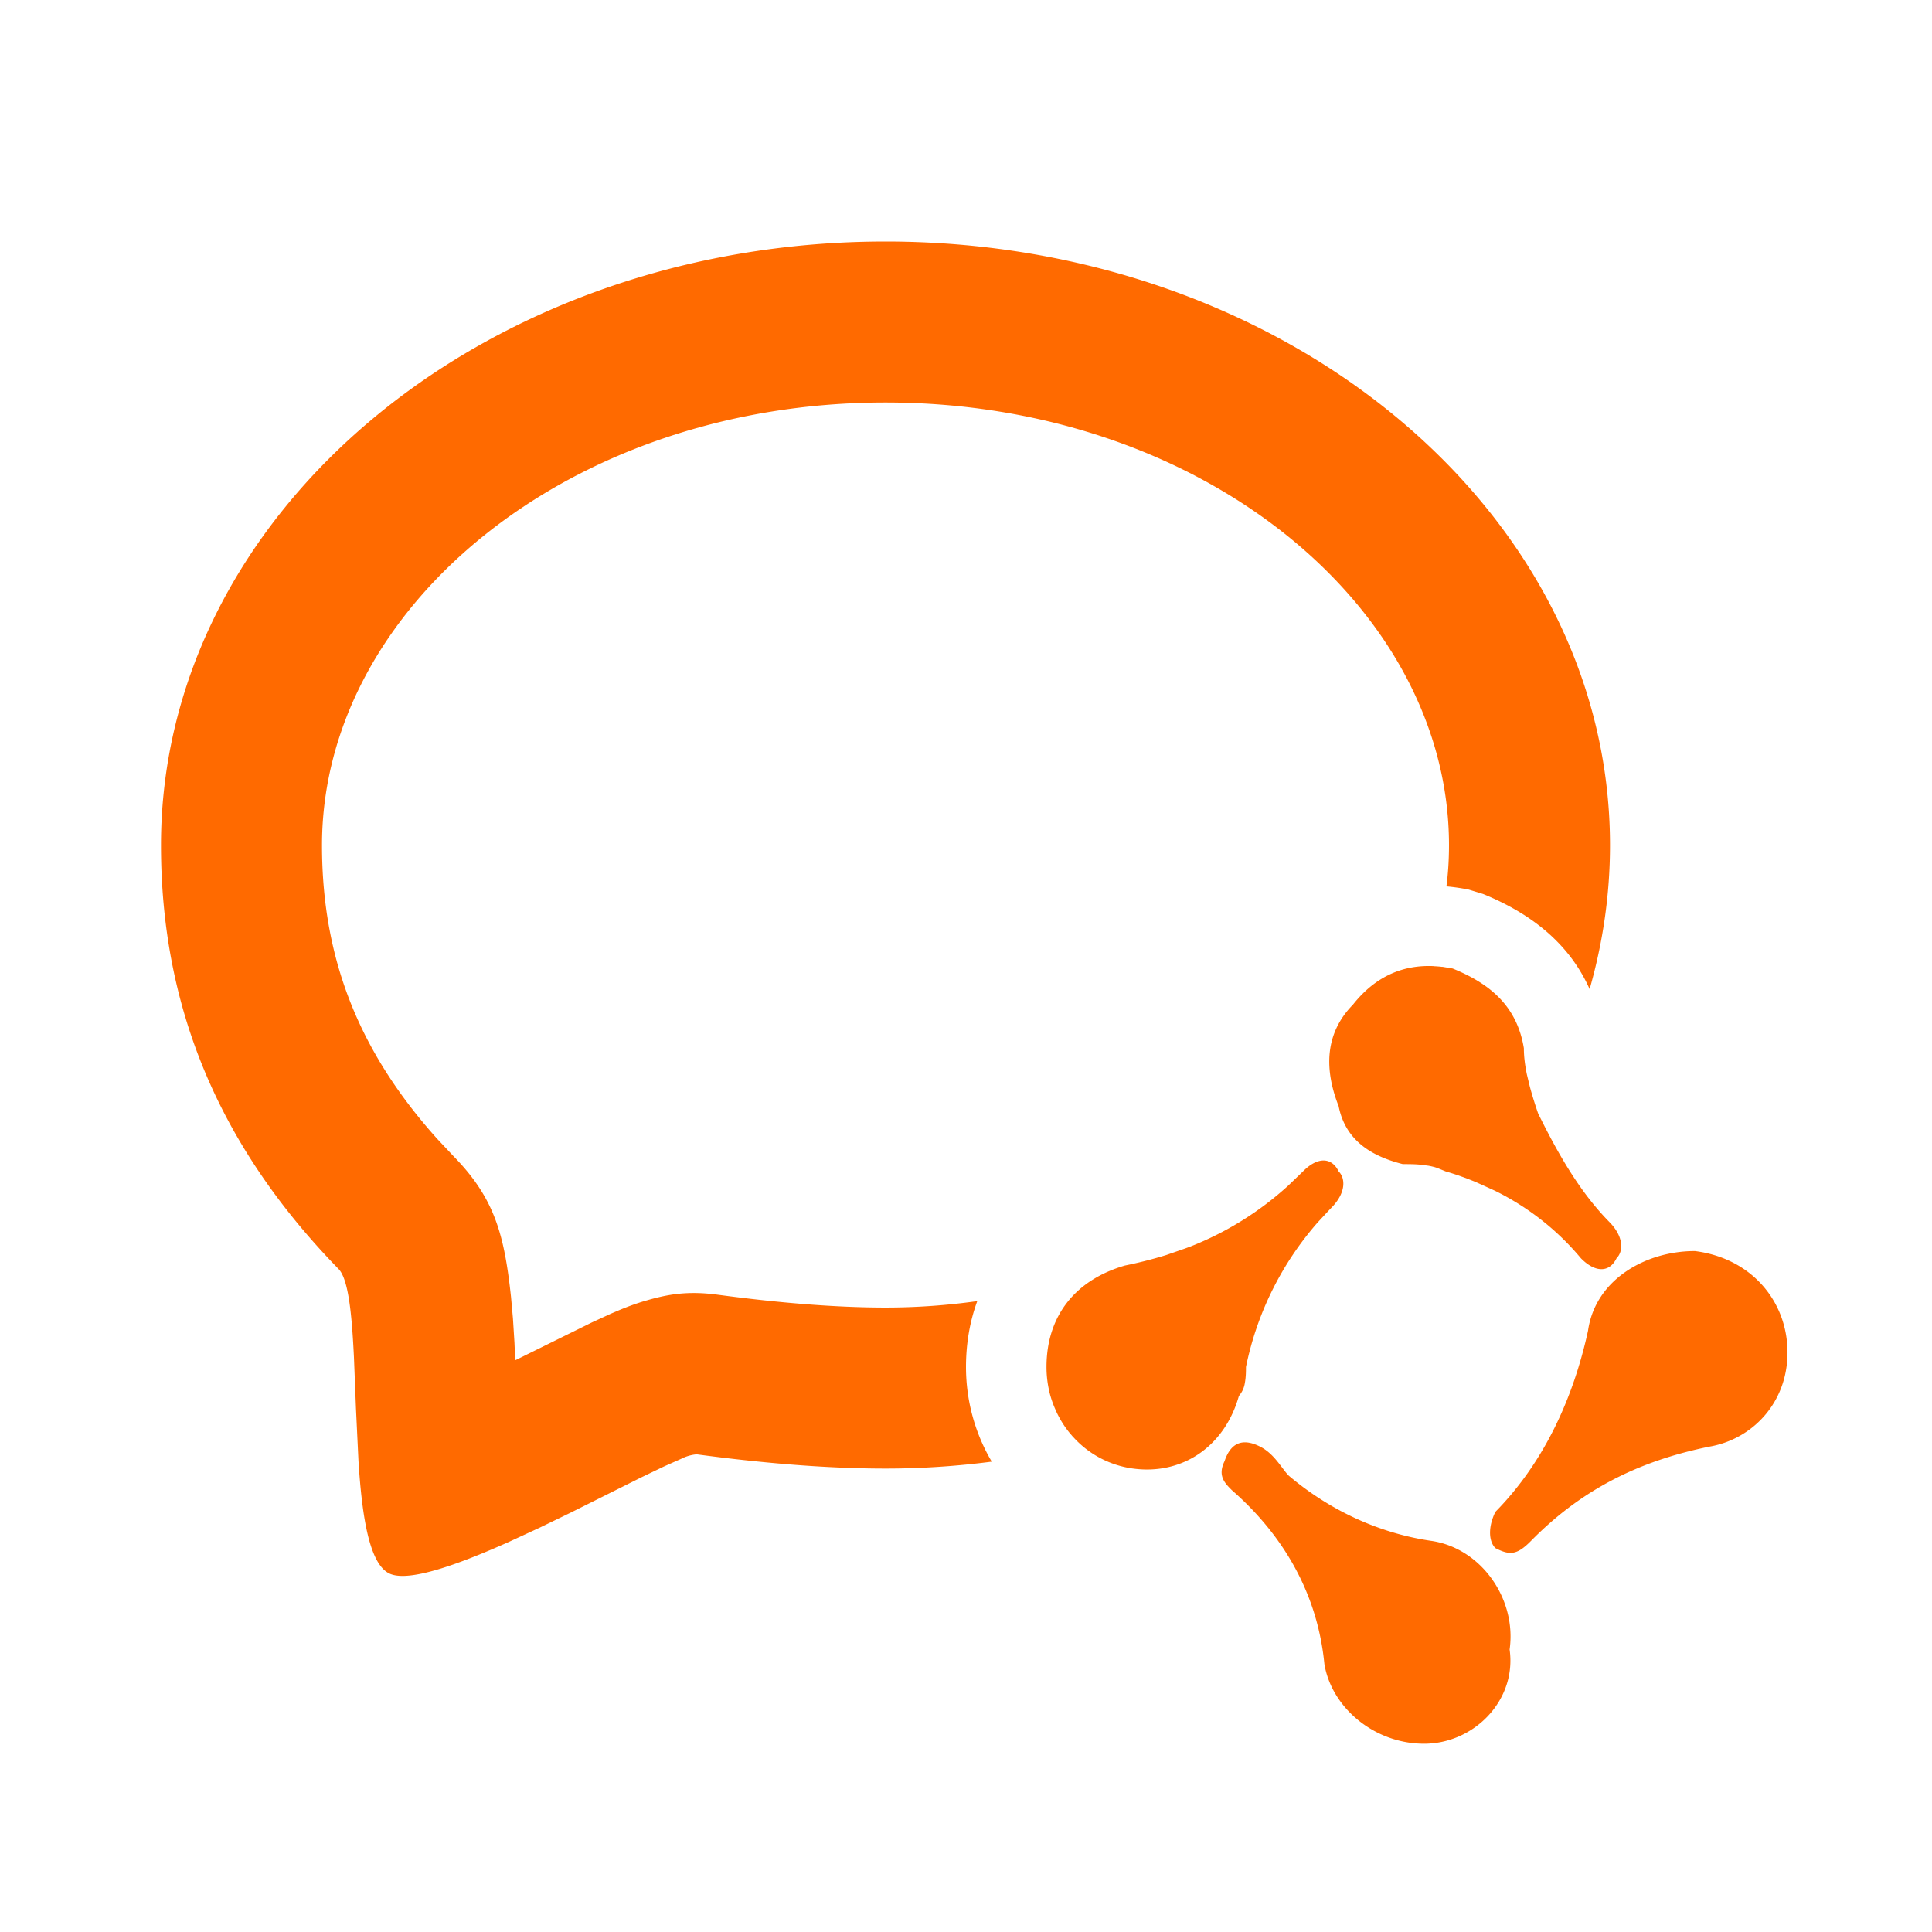 <?xml version="1.0" standalone="no"?><!DOCTYPE svg PUBLIC "-//W3C//DTD SVG 1.1//EN" "http://www.w3.org/Graphics/SVG/1.1/DTD/svg11.dtd"><svg t="1722998142089" class="icon" viewBox="0 0 1024 1024" version="1.1" xmlns="http://www.w3.org/2000/svg" p-id="82890" xmlns:xlink="http://www.w3.org/1999/xlink" width="200" height="200"><path d="M667.947 766.763c7.552 3.84 11.349 11.52 15.104 15.36 22.699 19.2 49.109 30.72 75.52 34.56 26.453 3.84 45.355 30.72 41.557 57.6 3.797 26.88-18.859 49.92-45.312 49.92-26.453 0-49.067-19.2-52.864-42.24-3.755-38.4-22.656-69.12-49.067-92.16-3.84-3.84-7.595-7.68-3.84-15.36 3.84-11.52 11.349-11.52 18.901-7.68zM469.333 128c212.053 0 384 143.275 384 320 0 26.027-3.755 51.627-10.795 76.245-10.539-23.595-30.208-39.723-56.533-50.432l-7.552-2.304a110.507 110.507 0 0 0-11.819-1.707c0.939-7.168 1.365-14.507 1.365-21.803C768 322.176 637.355 213.333 469.333 213.333s-298.667 108.843-298.667 234.667c0 59.563 19.243 109.141 61.184 155.733l8.704 9.259c21.76 22.315 26.752 41.685 30.293 74.411l1.024 11.392 0.811 12.928 0.384 9.259 40.619-20.053 10.197-4.693 4.523-1.92c4.651-1.92 8.96-3.499 13.653-4.864 12.117-3.584 22.827-5.333 38.528-3.2 32.597 4.352 62.592 6.784 88.747 6.784 16.597 0 32.853-1.195 48.64-3.413-3.925 10.667-5.973 22.443-5.973 34.901 0 18.219 4.949 35.456 13.653 50.176-18.347 2.389-37.12 3.669-56.32 3.669-33.323 0-68.309-3.285-100.096-7.552a22.016 22.016 0 0 0-8.021 2.304l-9.387 4.181-11.989 5.76-37.419 18.688-16.469 7.979-16.427 7.595c-27.136 12.117-51.883 20.864-62.293 17.024-11.349-4.139-15.36-30.123-17.237-60.16l-1.323-27.691-1.067-27.008c-1.109-22.869-2.901-41.557-8.192-46.933C116.267 607.659 85.333 534.272 85.333 448 85.333 271.275 257.28 128 469.333 128z m429.013 535.083c30.208 3.84 49.067 26.88 49.067 53.76s-18.859 46.08-41.515 49.92c-37.76 7.68-67.968 23.04-94.421 49.92-7.552 7.68-11.349 7.68-18.901 3.84-3.755-3.84-3.755-11.52 0-19.2 26.453-26.88 41.557-61.44 49.109-96 3.797-26.88 30.208-42.24 56.661-42.24z m-188.843-42.24c3.797 3.84 3.797 11.52-3.755 19.2l-1.749 1.835-5.547 5.973a166.613 166.613 0 0 0-38.059 76.672c0 2.133 0 5.333-0.597 8.491a13.44 13.44 0 0 1-3.157 6.869c-7.552 26.88-30.208 42.24-56.661 38.4a51.968 51.968 0 0 1-31.275-16.768l-0.085-0.043-0.64-0.768-0.853-0.981a53.76 53.76 0 0 1-7.211-11.435l-0.853-1.963a53.973 53.973 0 0 1-2.987-9.088l-0.256-1.28a56.448 56.448 0 0 1-1.152-11.435c0-26.88 15.104-46.08 41.557-53.76a228.565 228.565 0 0 0 21.845-5.547l10.197-3.541 2.432-0.896a168.533 168.533 0 0 0 52.139-32.427l7.808-7.509c7.552-7.68 15.104-7.68 18.859 0z m64.853 2.645l3.157 1.152a155.563 155.563 0 0 0-11.349-3.797l-4.267-1.749a32.896 32.896 0 0 0-1.707-0.555l-1.408-0.341-0.981-0.213-0.384-0.085 0.299 0.085-0.597-0.128-4.352-0.555c-3.072-0.299-6.187-0.299-9.259-0.299-15.104-3.84-30.208-11.52-34.005-30.72-7.552-19.2-7.552-38.4 7.552-53.76 12.629-16 27.861-21.333 43.52-20.437h-3.669a52.053 52.053 0 0 1 7.253 0.341h0.427l0.981 0.171 4.352 0.725c18.901 7.68 34.005 19.2 37.76 42.24 0 4.608 0.64 9.216 1.579 13.824l1.579 6.528a212.907 212.907 0 0 0 4.395 14.208c11.349 23.04 22.699 42.24 37.803 57.6 7.552 7.68 7.552 15.36 3.755 19.2-3.755 7.68-11.307 7.68-18.859 0a139.392 139.392 0 0 0-45.653-35.84l-3.84-1.749-6.4-2.901-4.523-1.792-0.64-0.256-0.981-0.341-0.213-0.085-1.28-0.427z" fill="#ff6a00" p-id="82891"></path></svg>